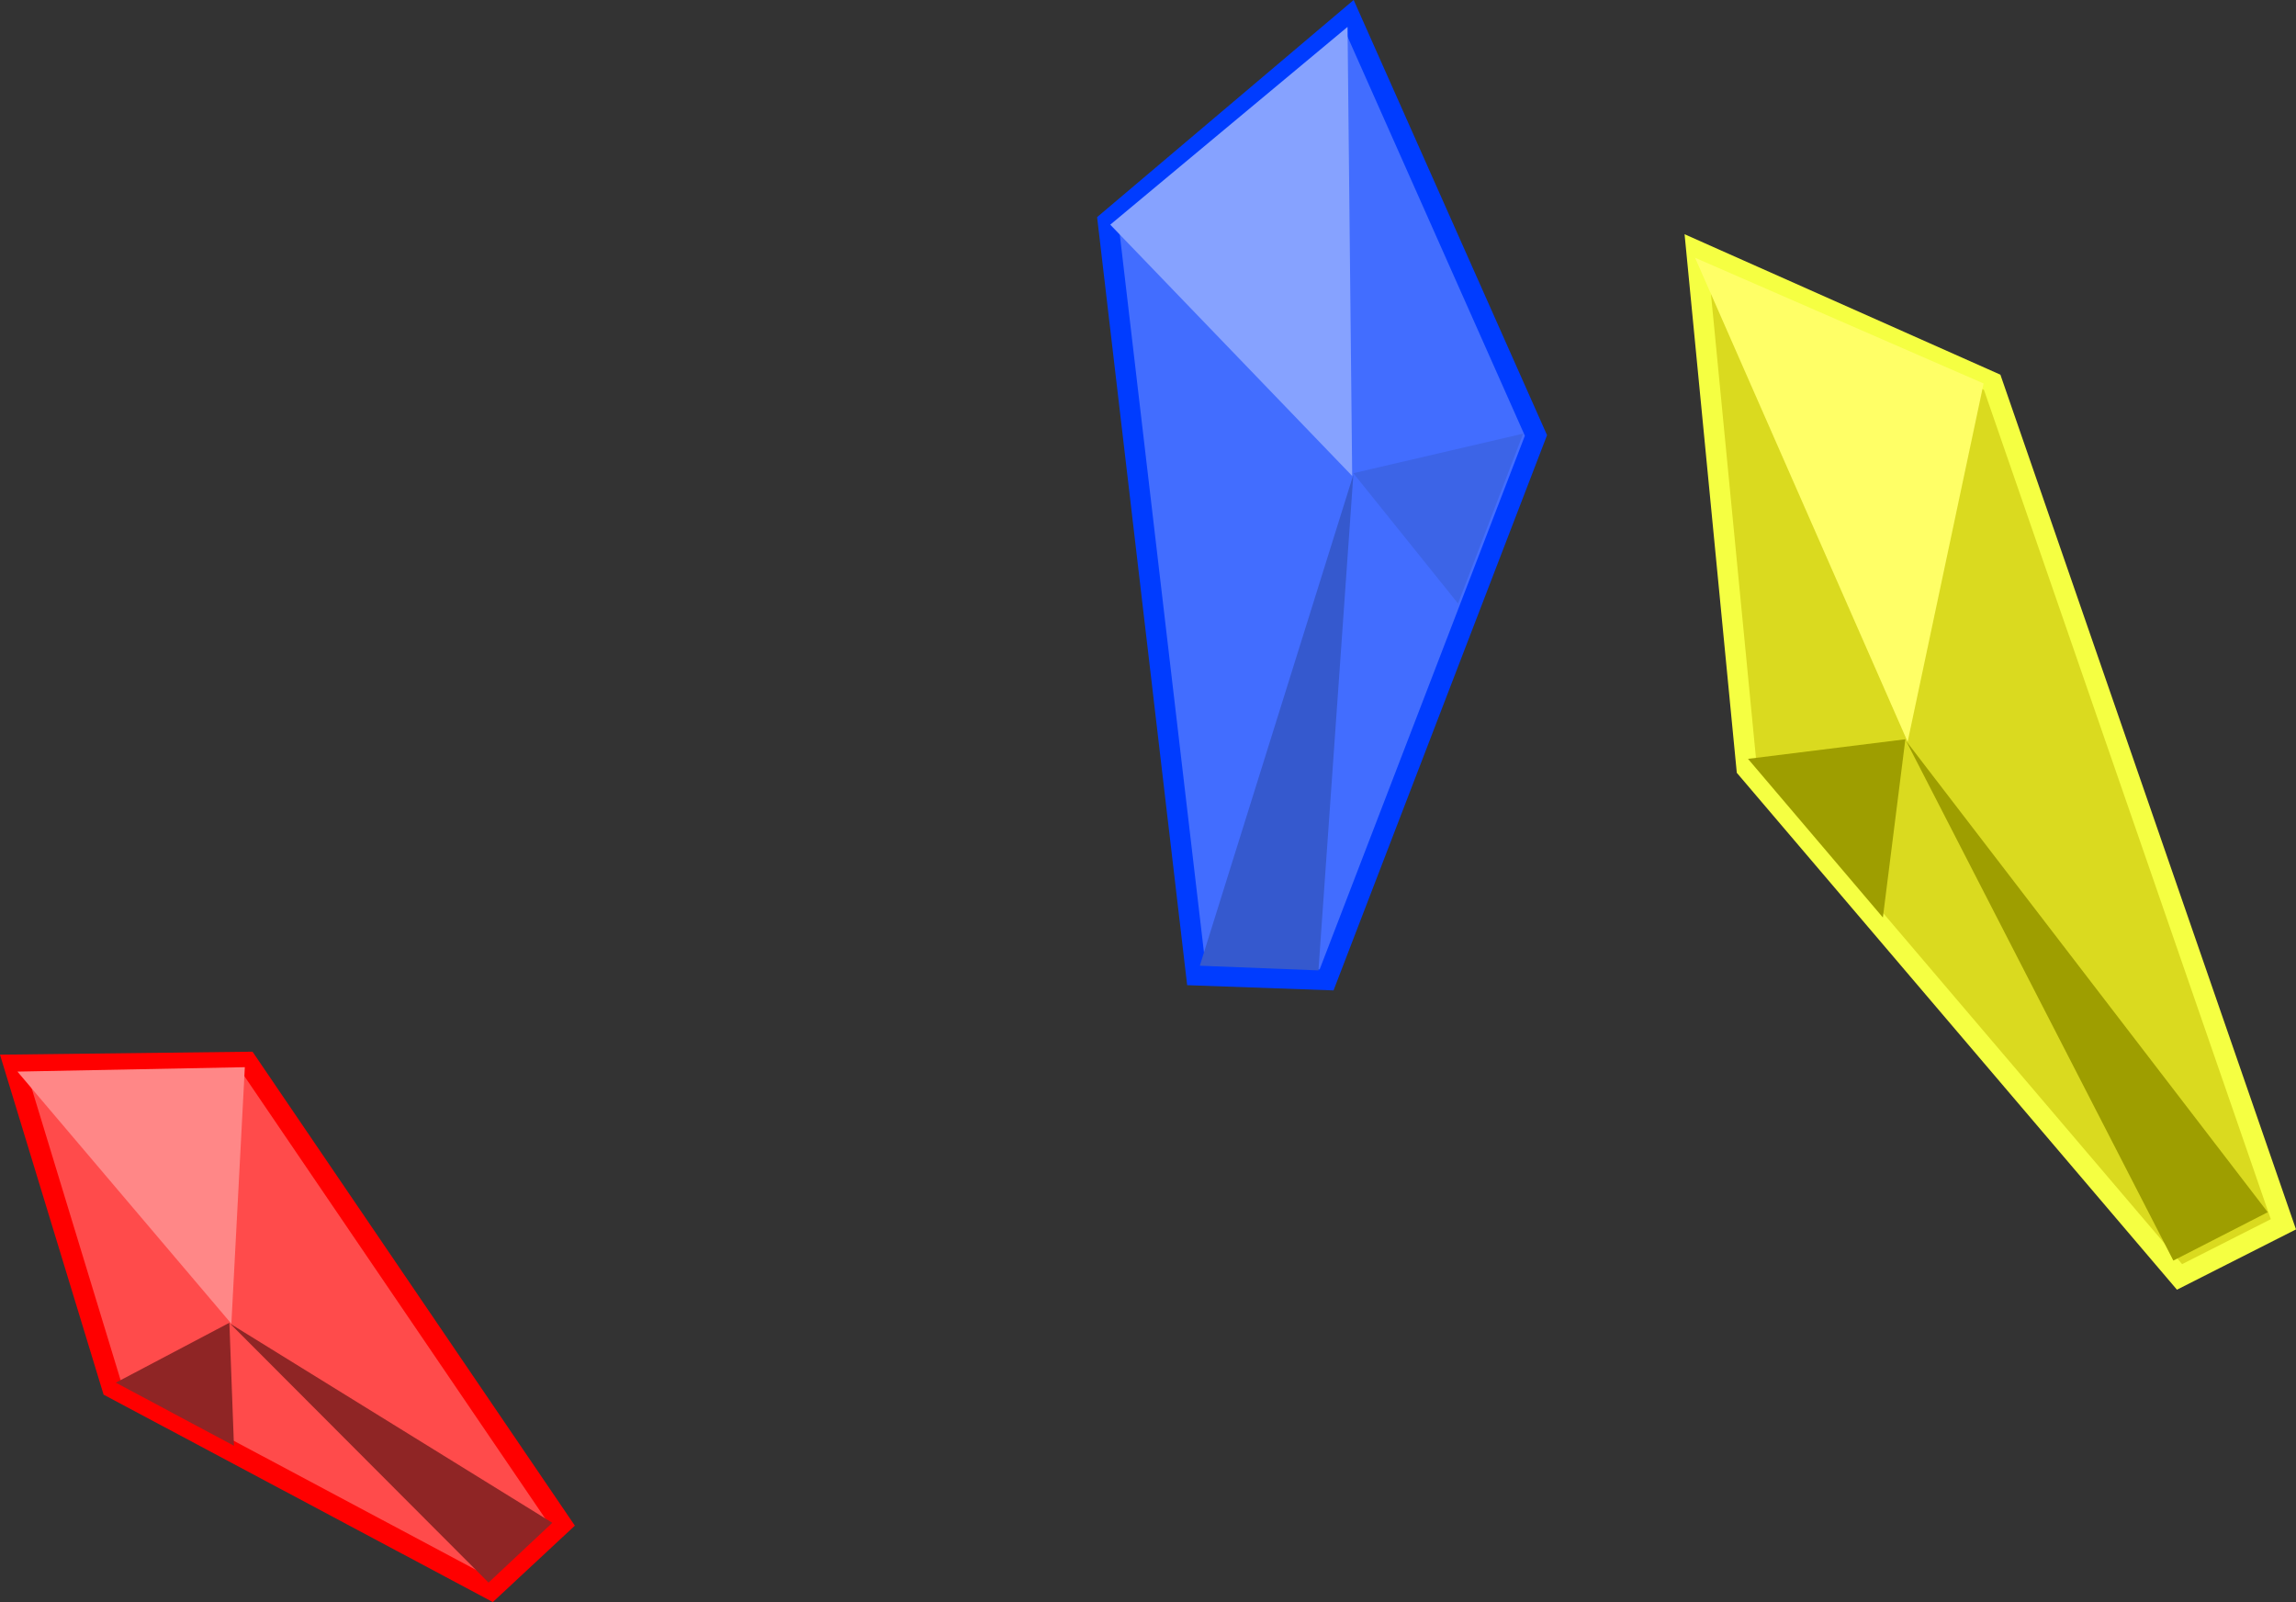 <svg version="1.1" xmlns="http://www.w3.org/2000/svg" xmlns:xlink="http://www.w3.org/1999/xlink" width="336.152" height="234.51" viewBox="0,0,336.152,234.51"><rect x="0" y="0" width="336.152" height="234.51" fill="#333333" stroke="none"/><g transform="translate(15.122,-60.976)"><g data-paper-data="{&quot;isPaintingLayer&quot;:true}" fill-rule="nonzero" stroke-linecap="butt" stroke-linejoin="miter" stroke-miterlimit="10" stroke-dasharray="" stroke-dashoffset="0" style="mix-blend-mode: normal"><path d="M303.978,247.89l-63.372,-74.405l-7.352,-75.806l43.292,19.25l42.638,123.259z" data-paper-data="{&quot;index&quot;:null}" fill="#dada1f" stroke="#f5ff42" stroke-width="3"/><path d="M264.172,169.563l-31.123,-70.855l42.245,18.402z" data-paper-data="{&quot;index&quot;:null}" fill="#ffff66" stroke="none" stroke-width="0"/><path d="M303.072,245.498l-39.121,-76.056l52.94,68.977z" data-paper-data="{&quot;index&quot;:null}" fill="#9e9e00" stroke="none" stroke-width="0"/><path d="M240.798,172.056l23.04,-2.866l-3.291,26.087z" data-paper-data="{&quot;index&quot;:null}" fill="#9e9e00" stroke="none" stroke-width="0"/><path d="M56.792,293.659l-55.494,-29.568l-14.403,-47.256l34.166,-0.404l46.016,67.65z" data-paper-data="{&quot;index&quot;:null}" fill="#ff4b4b" stroke="#ff0000" stroke-width="3"/><path d="M18.752,254.743l-31.322,-36.908l33.294,-0.644z" data-paper-data="{&quot;index&quot;:null}" fill="#ff8787" stroke="none" stroke-width="0"/><path d="M56.404,292.637l-37.829,-37.907l47.167,29.151z" data-paper-data="{&quot;index&quot;:null}" fill="#8f2525" stroke="none" stroke-width="0"/><path d="M1.834,263.369l16.628,-8.769l0.669,18.005z" data-paper-data="{&quot;index&quot;:null}" fill="#8f2525" stroke="none" stroke-width="0"/><path d="M160.029,203.732l-12.942,-110.348l35.42,-29.971l27.246,61.304l-30.652,79.696z" fill="#426dff" stroke="#003cff" stroke-width="3"/><path d="M160.54,202.338l22.478,-71.862l-5.109,72.543z" fill="#3559ce" stroke="none" stroke-width="0"/><path d="M147.428,93.864l34.739,-28.949l0.681,65.732z" fill="#86a2ff" stroke="none" stroke-width="0"/><path d="M198.344,149.314l-15.326,-19.072l24.862,-5.79z" fill="#3c64e7" stroke="none" stroke-width="0"/></g></g></svg>